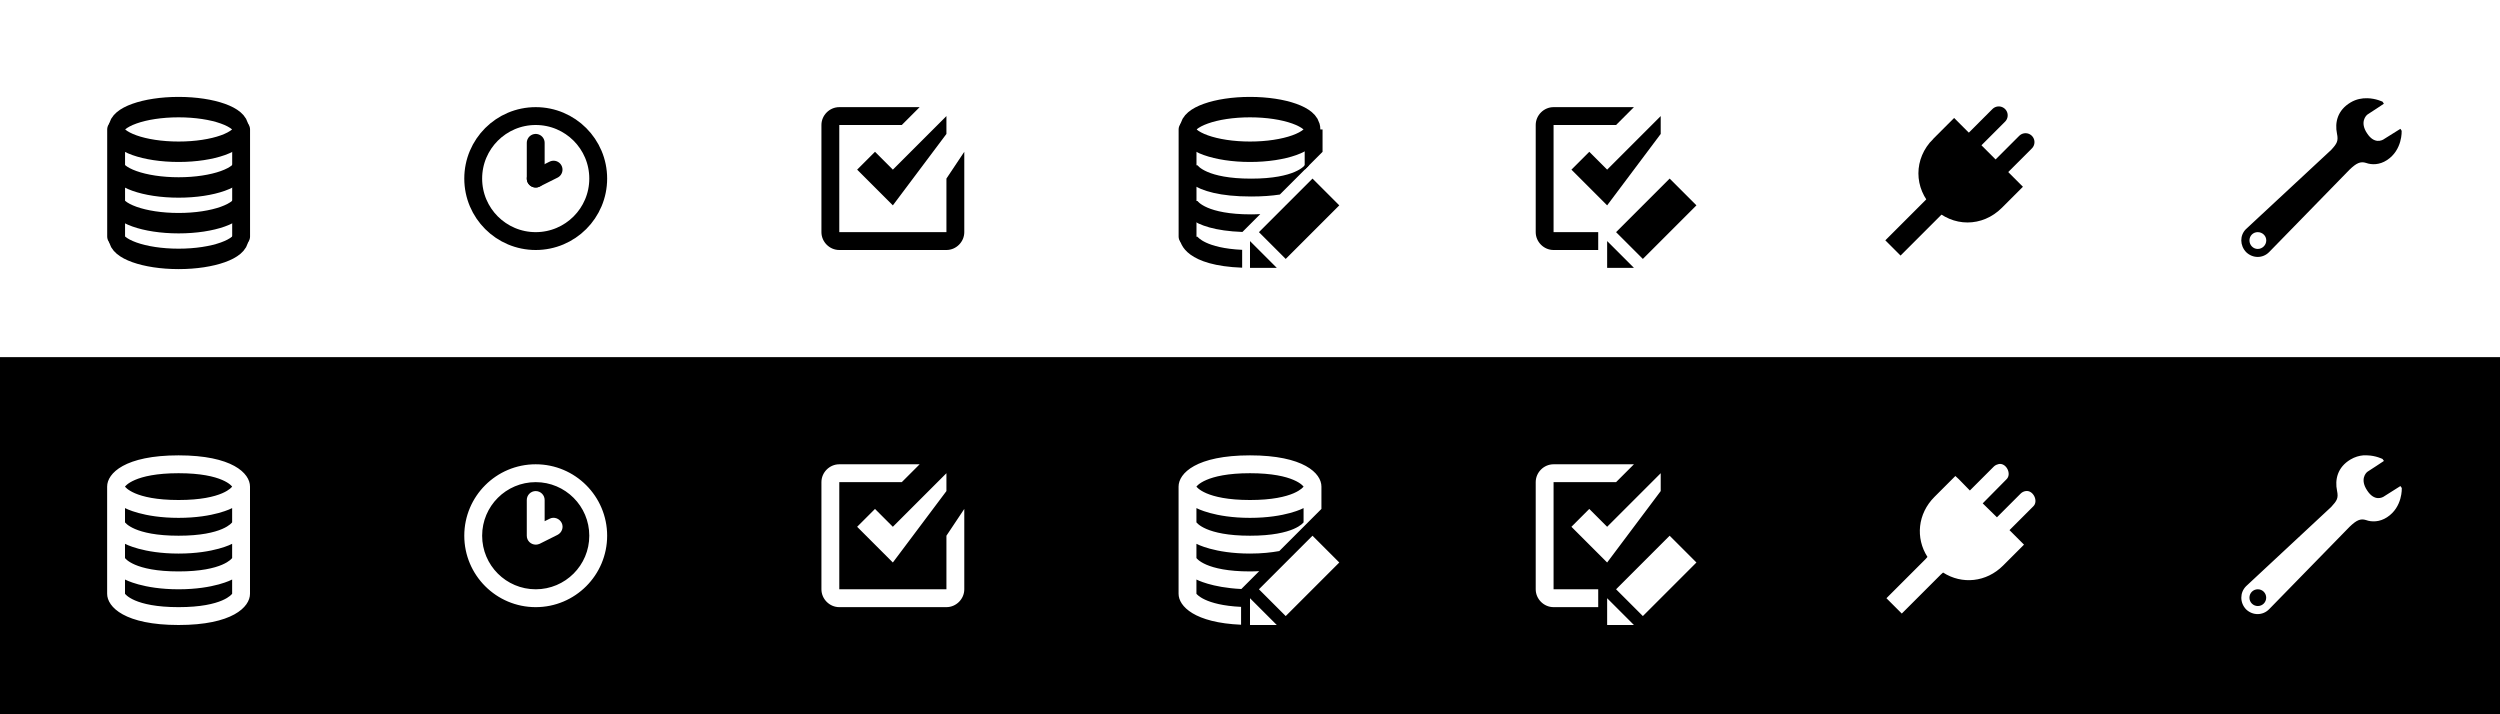 <?xml version="1.0" encoding="UTF-8" standalone="no"?>
<!-- Created with Inkscape (http://www.inkscape.org/) -->

<svg
   xmlns:dc="http://purl.org/dc/elements/1.1/"
   xmlns:cc="http://creativecommons.org/ns#"
   xmlns:rdf="http://www.w3.org/1999/02/22-rdf-syntax-ns#"
   xmlns:svg="http://www.w3.org/2000/svg"
   xmlns="http://www.w3.org/2000/svg"
   xmlns:xlink="http://www.w3.org/1999/xlink"
   xmlns:sodipodi="http://sodipodi.sourceforge.net/DTD/sodipodi-0.dtd"
   xmlns:inkscape="http://www.inkscape.org/namespaces/inkscape"
   width="280"
   height="80"
   id="svg2"
   version="1.1"
   inkscape:version="0.48.4 r9939"
   sodipodi:docname="ebx_Menu_sprite_dark.svg"
   inkscape:export-filename="D:\Work\EBX_BrancheVariable\_ebx-tools\webapps\ebx-manager\www\common\images\onHeader\ebx_Menu_sprite_dark.png"
   inkscape:export-xdpi="90"
   inkscape:export-ydpi="90">
  <defs
     id="defs4">
    <linearGradient
       id="linearGradient7209">
      <stop
         style="stop-color:#808080;stop-opacity:0"
         offset="0"
         id="stop7211" />
      <stop
         style="stop-color:#e0e0e0;stop-opacity:1;"
         offset="1"
         id="stop7213" />
    </linearGradient>
    <linearGradient
       id="linearGradient4425">
      <stop
         id="stop4427"
         offset="0"
         style="stop-color:#808080;stop-opacity:1;" />
      <stop
         id="stop4429"
         offset="1"
         style="stop-color:#e0e0e0;stop-opacity:1;" />
    </linearGradient>
    <linearGradient
       id="linearGradient8576">
      <stop
         style="stop-color:#808080;stop-opacity:0"
         offset="0"
         id="stop8578" />
      <stop
         style="stop-color:#e0e0e0;stop-opacity:1;"
         offset="1"
         id="stop8580" />
    </linearGradient>
    <linearGradient
       inkscape:collect="always"
       xlink:href="#linearGradient7209-6"
       id="linearGradient4583-7"
       gradientUnits="userSpaceOnUse"
       x1="10.216"
       y1="194.833"
       x2="17.427"
       y2="186.833"
       gradientTransform="translate(6.009,-0.333)" />
    <linearGradient
       id="linearGradient7209-6">
      <stop
         style="stop-color:#c0c0c0;stop-opacity:0;"
         offset="0"
         id="stop7211-1" />
      <stop
         style="stop-color:#e0e0e0;stop-opacity:1;"
         offset="1"
         id="stop7213-4" />
    </linearGradient>
    <linearGradient
       inkscape:collect="always"
       xlink:href="#linearGradient4425-3"
       id="linearGradient4585-2"
       gradientUnits="userSpaceOnUse"
       gradientTransform="translate(7.211,1.5)"
       x1="4.86"
       y1="195"
       x2="13.168"
       y2="195" />
    <linearGradient
       id="linearGradient4425-3">
      <stop
         id="stop4427-2"
         offset="0"
         style="stop-color:#c0c0c0;stop-opacity:1;" />
      <stop
         id="stop4429-2"
         offset="1"
         style="stop-color:#e0e0e0;stop-opacity:1;" />
    </linearGradient>
    <linearGradient
       inkscape:collect="always"
       xlink:href="#linearGradient7209-6"
       id="linearGradient5363-1"
       gradientUnits="userSpaceOnUse"
       x1="10.216"
       y1="194.833"
       x2="17.427"
       y2="186.833"
       gradientTransform="translate(-7.211,11)" />
    <linearGradient
       id="linearGradient8684">
      <stop
         style="stop-color:#808080;stop-opacity:0"
         offset="0"
         id="stop8686" />
      <stop
         style="stop-color:#e0e0e0;stop-opacity:1;"
         offset="1"
         id="stop8688" />
    </linearGradient>
    <linearGradient
       id="linearGradient6760">
      <stop
         id="stop6762"
         offset="0"
         style="stop-color:#808080;stop-opacity:1;" />
      <stop
         id="stop6764"
         offset="1"
         style="stop-color:#e0e0e0;stop-opacity:1;" />
    </linearGradient>
    <linearGradient
       inkscape:collect="always"
       xlink:href="#linearGradient7209-6"
       id="linearGradient4080"
       gradientUnits="userSpaceOnUse"
       gradientTransform="translate(52.881,808.029)"
       x1="10.216"
       y1="194.833"
       x2="17.427"
       y2="186.833" />
    <linearGradient
       inkscape:collect="always"
       xlink:href="#linearGradient4425-3"
       id="linearGradient4083"
       gradientUnits="userSpaceOnUse"
       gradientTransform="translate(67.304,798.529)"
       x1="4.86"
       y1="195"
       x2="13.168"
       y2="195" />
    <linearGradient
       inkscape:collect="always"
       xlink:href="#linearGradient6760"
       id="linearGradient4204"
       gradientUnits="userSpaceOnUse"
       x1="14.5"
       y1="200"
       x2="13.031"
       y2="198.469" />
  </defs>
  <sodipodi:namedview
     id="base"
     pagecolor="#ffffff"
     bordercolor="#666666"
     borderopacity="1.0"
     inkscape:pageopacity="0.0"
     inkscape:pageshadow="2"
     inkscape:zoom="4"
     inkscape:cx="181.45542"
     inkscape:cy="13.293541"
     inkscape:document-units="px"
     inkscape:current-layer="layer1"
     showgrid="true"
     inkscape:window-width="1574"
     inkscape:window-height="968"
     inkscape:window-x="39"
     inkscape:window-y="22"
     inkscape:window-maximized="0"
     inkscape:snap-bbox="true"
     inkscape:snap-global="true">
    <inkscape:grid
       type="xygrid"
       id="grid2985"
       empspacing="10"
       visible="true"
       enabled="true"
       snapvisiblegridlinesonly="true"
       dotted="false"
       spacingx="1px"
       spacingy="1px" />
    <inkscape:grid
       type="xygrid"
       id="grid2987"
       empspacing="2"
       visible="true"
       enabled="true"
       snapvisiblegridlinesonly="true"
       spacingx="40px"
       spacingy="40px"
       color="#800000"
       opacity="1"
       empcolor="#ff0000"
       empopacity="0.251" />
    <inkscape:grid
       type="xygrid"
       id="grid3195"
       empspacing="1"
       visible="true"
       enabled="true"
       snapvisiblegridlinesonly="true"
       originy="0.5px"
       originx="0.5px"
       empcolor="#ff0000"
       empopacity="0.063"
       color="#ff0000"
       opacity="0"
       dotted="true" />
  </sodipodi:namedview>
  <g
     inkscape:label="Calque 1"
     inkscape:groupmode="layer"
     id="layer1"
     transform="translate(0,-972.362)">
    <path
       style="color:#000000;fill:#000000;fill-opacity:1;fill-rule:evenodd;stroke:none;stroke-width:2;marker:none;visibility:visible;display:inline;overflow:visible;enable-background:accumulate"
       d="m 0,80 0,40 280,0 0,-40 -280,0 z m 20,11 c 6,0 8,2 8,3.5 l 0,12 c 0,1.5 -2,3.5 -8,3.5 -6,0 -8,-2 -8,-3.5 l 0,-12 C 12,93 14,91 20,91 z m 120,0 c 6,0 8,2 8,3.5 l 0,2.5 -4.719,4.719 C 142.397,101.878 141.319,102 140,102 c -4,-1e-4 -6,-1.094 -6,-1.094 l 0,1.594 c 0,0 1,1.5 6,1.5 0.382,0 0.695,-0.015 1.031,-0.031 l -2,2 C 135.69,105.811 134,104.906 134,104.906 l 0,1.594 c 0,0 0.904,1.278 5,1.469 l 0,2 c -5.188,-0.219 -7,-2.06 -7,-3.469 l 0,-12 c 0,-1.5 2,-3.5 8,-3.5 z m 124.688,0 c 0.153,-0.014 0.292,0 0.438,0 0.968,0.025 1.719,0.406 1.719,0.406 L 267,91.625 c 0,0 -1.613,1.073 -1.812,1.188 -0.228,0.143 -0.89,0.899 -0.062,2.125 0.798,1.226 1.68,0.825 1.938,0.625 0.2,-0.114 1.781,-1.125 1.781,-1.125 L 269,94.656 c 0,0 0.112,2.141 -1.656,3.281 -0.827,0.542 -1.716,0.541 -2.344,0.312 -0.627,-0.2 -1.073,0.01 -1.844,0.75 l -9,9.219 c -0.713,0.741 -1.853,0.744 -2.594,0.031 -0.712,-0.742 -0.713,-1.881 0,-2.594 l 9.531,-8.875 c 0.655,-0.713 0.828,-0.986 0.656,-1.812 -0.259,-1.246 0.044,-2.631 1.5,-3.5 0.488,-0.291 0.979,-0.428 1.438,-0.469 z m -40.812,0.969 c 0.84,-0.138 1.467,1.138 0.844,1.719 l -2.656,2.688 1.594,1.562 2.656,-2.656 c 0.151,-0.15 0.351,-0.251 0.562,-0.281 0.84,-0.138 1.467,1.138 0.844,1.719 l -2.656,2.656 1.281,1.281 0.344,0.344 -0.344,0.344 -2,2 c -1.877,1.877 -4.605,2.14 -6.719,0.781 l -0.25,0.219 -4.031,4.031 L 213,108.719 212.656,108.375 211.625,107.344 211.281,107 l 0.344,-0.344 4.031,-4.031 0.219,-0.25 c -1.359,-2.114 -1.095,-4.842 0.781,-6.719 l 2,-2 L 219,93.312 l 0.375,0.344 1.25,1.281 2.656,-2.656 c 0.135,-0.14 0.311,-0.239 0.5,-0.281 0.031,-0.012 0.062,-0.022 0.094,-0.031 z M 60,92 c 4.418,0 8,3.582 8,8 0,4.418 -3.582,8 -8,8 -4.418,0 -8,-3.582 -8,-8 0,-4.418 3.582,-8 8,-8 z m 34,0 9,0 -2,2 -7,0 0,12 12,0 0,-6 2,-3 0,9 c 0,1.091 -0.909,2 -2,2 l -12,0 c -1.091,0 -2,-0.909 -2,-2 l 0,-12 c 0,-1.091 0.909,-2 2,-2 z m 80,0 9,0 -2,2 -7,0 0,12 5,0 0,2 -5,0 c -1.091,0 -2,-0.909 -2,-2 l 0,-12 c 0,-1.091 0.909,-2 2,-2 z M 20,93 c -5,0 -6,1.5 -6,1.5 0,0 1,1.5 6,1.5 5,0 6,-1.5 6,-1.5 0,0 -1,-1.5 -6,-1.5 z m 86,0 0,2 -6,8 -4,-4 2,-2 2,2 6,-6 z m 34,0 c -5,0 -6,1.5 -6,1.5 0,0 1,1.5 6,1.5 5,0 6,-1.5 6,-1.5 0,0 -1,-1.5 -6,-1.5 z m 46,0 0,2 -6,8 -4,-4 2,-2 2,2 6,-6 z M 60,94 c -3.314,0 -6,2.686 -6,6 0,3.314 2.686,6 6,6 3.314,0 6,-2.686 6,-6 0,-3.314 -2.686,-6 -6,-6 z m 0,1 c 0.552,0 1,0.448 1,1 l 0,2.375 0.562,-0.281 c 0.494,-0.248 1.096,-0.025 1.344,0.469 0.248,0.494 0.025,1.096 -0.469,1.344 l -2,1 C 60.331,100.933 60.236,101 60,101 c -0.503,0 -1,-0.394 -1,-1 l 0,-4 c 0,-0.552 0.448,-1 1,-1 z M 14,96.906 14,98.5 c 0,0 1,1.5 6,1.5 5,0 6,-1.5 6,-1.5 l 0,-1.594 c 0,0 -2,1.094 -6,1.094 -4,-1e-4 -6,-1.094 -6,-1.094 z m 120,0 0,1.594 c 0,0 1,1.5 6,1.5 5,0 6,-1.5 6,-1.5 l 0,-1.594 c 0,0 -2,1.094 -6,1.094 -4,-1e-4 -6,-1.094 -6,-1.094 z M 147,100 l 3,3 -6,6 -3,-3 6,-6 z m 40,0 3,3 -6,6 -3,-3 6,-6 z M 14,100.906 14,102.5 c 0,0 1,1.5 6,1.5 5,0 6,-1.5 6,-1.5 l 0,-1.594 c 0,0 -2,1.094 -6,1.094 -4,-1e-4 -6,-1.094 -6,-1.094 z m 0,4 0,1.594 c 0,0 1,1.5 6,1.5 5,0 6,-1.5 6,-1.5 l 0,-1.594 c 0,0 -2,1.094 -6,1.094 -4,-1e-4 -6,-1.094 -6,-1.094 z M 252.875,106 c -0.52,0 -0.938,0.417 -0.938,0.938 0,0.52 0.417,0.938 0.938,0.938 0.52,0 0.938,-0.417 0.938,-0.938 0,-0.52 -0.417,-0.938 -0.938,-0.938 z M 140,107 l 3,3 -3,0 0,-3 z m 40,0 3,3 -3,0 0,-3 z"
       id="rect4047-1"
       transform="translate(0,932.362)"
       inkscape:connector-curvature="0" />
    <use
       height="512"
       width="256"
       transform="translate(53,800.362)"
       id="use4581"
       xlink:href="#use7753"
       y="0"
       x="0" />
    <use
       x="0"
       y="0"
       xlink:href="#use7753"
       id="use4562"
       transform="translate(47,796.362)"
       width="256"
       height="512" />
    <path
       inkscape:connector-curvature="0"
       id="path3976"
       d="m 265.14,983.364 c -0.581,-0.016 -1.231,0.089 -1.882,0.477 -1.456,0.869 -1.775,2.236 -1.517,3.483 0.172,0.827 0.009,1.113 -0.646,1.825 l -9.549,8.875 c -0.713,0.713 -0.684,1.842 0.028,2.584 0.741,0.712 1.871,0.713 2.584,-0.028 l 8.987,-9.212 c 0.771,-0.742 1.226,-0.958 1.854,-0.758 0.627,0.228 1.504,0.233 2.331,-0.309 1.768,-1.14 1.657,-3.286 1.657,-3.286 l -0.14,-0.225 c 0,0 -1.598,1.009 -1.797,1.123 -0.257,0.2 -1.139,0.608 -1.938,-0.618 -0.827,-1.226 -0.144,-1.992 0.084,-2.134 0.2,-0.114 1.797,-1.18 1.797,-1.18 l -0.14,-0.225 c 0,0 -0.745,-0.368 -1.713,-0.393 z m -12.273,14.998 c 0.52,0 0.955,0.407 0.955,0.927 0,0.52 -0.435,0.955 -0.955,0.955 -0.52,0 -0.927,-0.435 -0.927,-0.955 0,-0.52 0.407,-0.927 0.927,-0.927 z"
       style="fill:#000000;fill-opacity:1;stroke:none" />
    <g
       style="fill:#000000;fill-opacity:1;stroke:#000000;stroke-opacity:1"
       transform="matrix(0.707,-0.707,0.707,0.707,-693.909,445.084)"
       id="g3978">
      <path
         sodipodi:nodetypes="ccccc"
         inkscape:connector-curvature="0"
         id="path3980"
         d="m 248.64,1032.509 5.657,0 0,1.414 -5.657,0 z"
         style="color:#000000;fill:#000000;fill-opacity:1;fill-rule:evenodd;stroke:#000000;stroke-width:1;stroke-linecap:square;stroke-linejoin:miter;stroke-miterlimit:4;stroke-opacity:1;marker:none;visibility:visible;display:inline;overflow:visible;enable-background:accumulate" />
      <path
         sodipodi:nodetypes="cccczc"
         inkscape:connector-curvature="0"
         id="path3982"
         d="m 259.954,1028.266 2.828,0 0,9.899 -2.828,0 c -2.828,0 -4.95,-2.121 -4.95,-4.95 0,-2.829 2.121,-4.95 4.95,-4.95 z"
         style="color:#000000;fill:#000000;fill-opacity:1;fill-rule:evenodd;stroke:#000000;stroke-width:1;stroke-linecap:square;stroke-linejoin:miter;stroke-miterlimit:4;stroke-opacity:1;marker:none;visibility:visible;display:inline;overflow:visible;enable-background:accumulate" />
      <path
         sodipodi:nodetypes="cc"
         style="fill:#000000;fill-opacity:1;stroke:#000000;stroke-width:2;stroke-linecap:round;stroke-linejoin:miter;stroke-miterlimit:4;stroke-opacity:1;stroke-dasharray:none"
         d="m 262.782,1031.094 4.243,0"
         id="path3984"
         inkscape:connector-curvature="0" />
      <path
         sodipodi:nodetypes="cc"
         style="fill:#000000;fill-opacity:1;stroke:#000000;stroke-width:2;stroke-linecap:round;stroke-linejoin:miter;stroke-miterlimit:4;stroke-opacity:1;stroke-dasharray:none"
         d="m 262.782,1035.337 4.243,0"
         id="use3986"
         inkscape:connector-curvature="0" />
    </g>
    <g
       id="g3988"
       style="fill:#000000;fill-opacity:1"
       transform="translate(0,-40)">
      <path
         style="font-size:medium;font-style:normal;font-variant:normal;font-weight:normal;font-stretch:normal;text-indent:0;text-align:start;text-decoration:none;line-height:normal;letter-spacing:normal;word-spacing:normal;text-transform:none;direction:ltr;block-progression:tb;writing-mode:lr-tb;text-anchor:start;baseline-shift:baseline;color:#000000;fill:#000000;fill-opacity:1;stroke:none;stroke-width:2;marker:none;visibility:visible;display:inline;overflow:visible;enable-background:accumulate;font-family:Sans;-inkscape-font-specification:Sans"
         d="m 94,1024.362 c -1.091,0 -2,0.909 -2,2 l 0,12 c 0,1.091 0.909,2 2,2 l 12,0 c 1.091,0 2,-0.909 2,-2 l 0,-9 -2,3 0,6 -12,0 0,-12 7,0 2,-2 z"
         id="path3990"
         inkscape:connector-curvature="0"
         sodipodi:nodetypes="sssssscccccccs" />
      <path
         style="fill:#000000;fill-opacity:1;stroke:none"
         d="m 96,1031.362 2,-2 2,2 6,-6 0,2 -6,8 z"
         id="path3992"
         inkscape:connector-curvature="0"
         sodipodi:nodetypes="ccccccc" />
    </g>
    <g
       id="g4049"
       style="stroke:#000000;stroke-opacity:1"
       transform="translate(0,-40)">
      <path
         sodipodi:type="arc"
         style="color:#000000;fill:none;stroke:#000000;stroke-width:2;stroke-opacity:1;marker:none;visibility:visible;display:inline;overflow:visible;enable-background:accumulate"
         id="path3994"
         sodipodi:cx="60"
         sodipodi:cy="20"
         sodipodi:rx="7"
         sodipodi:ry="7"
         d="m 67,20 c 0,3.866 -3.134,7 -7,7 -3.866,0 -7,-3.134 -7,-7 0,-3.866 3.134,-7 7,-7 3.866,0 7,3.134 7,7 z"
         transform="translate(0,1012.362)" />
      <path
         style="fill:none;stroke:#000000;stroke-width:2;stroke-linecap:round;stroke-linejoin:miter;stroke-miterlimit:4;stroke-opacity:1;stroke-dasharray:none"
         d="m 60,1032.362 0,-4"
         id="path3996"
         inkscape:connector-curvature="0" />
      <path
         style="fill:none;stroke:#000000;stroke-width:2;stroke-linecap:round;stroke-linejoin:miter;stroke-miterlimit:4;stroke-opacity:1;stroke-dasharray:none"
         d="m 60,1032.362 2,-1"
         id="path3998"
         inkscape:connector-curvature="0"
         sodipodi:nodetypes="cc" />
    </g>
    <g
       style="stroke:#000000;stroke-width:1.529;stroke-miterlimit:4;stroke-opacity:1;stroke-dasharray:none"
       id="g4000"
       transform="matrix(1.308,0,0,1.308,214.553,764.53)">
      <path
         transform="matrix(0.973,0,0,1.274,-168.683,183.99)"
         d="m 26,-11 c 0,0.828 -2.462,1.5 -5.5,1.5 -3.038,0 -5.5,-0.672 -5.5,-1.5 0,-0.828 2.462,-1.5 5.5,-1.5 3.038,0 5.5,0.672 5.5,1.5 z"
         sodipodi:ry="1.5"
         sodipodi:rx="5.5"
         sodipodi:cy="-11"
         sodipodi:cx="20.5"
         id="path4002"
         style="color:#000000;fill:none;stroke:#000000;stroke-width:1.373;stroke-linecap:round;stroke-linejoin:round;stroke-miterlimit:4;stroke-opacity:1;stroke-dasharray:none;stroke-dashoffset:1;marker:none;visibility:visible;display:inline;overflow:visible;enable-background:accumulate"
         sodipodi:type="arc" />
      <path
         sodipodi:nodetypes="cc"
         transform="translate(-169.588,182.563)"
         inkscape:connector-curvature="0"
         id="path4004"
         d="m 15.5,-12.589 0,9.174"
         style="fill:none;stroke:#000000;stroke-width:1.529;stroke-linecap:round;stroke-linejoin:miter;stroke-miterlimit:4;stroke-opacity:1;stroke-dasharray:none" />
      <path
         sodipodi:nodetypes="cc"
         transform="translate(-169.588,182.563)"
         inkscape:connector-curvature="0"
         id="path4006"
         d="m 26.203,-12.589 0,9.174"
         style="fill:none;stroke:#000000;stroke-width:1.529;stroke-linecap:round;stroke-linejoin:miter;stroke-miterlimit:4;stroke-opacity:1;stroke-dasharray:none" />
      <path
         sodipodi:open="true"
         sodipodi:end="3.1415927"
         sodipodi:start="0"
         sodipodi:type="arc"
         style="color:#000000;fill:none;stroke:#000000;stroke-width:1.373;stroke-linecap:round;stroke-linejoin:round;stroke-miterlimit:4;stroke-opacity:1;stroke-dasharray:none;stroke-dashoffset:1;marker:none;visibility:visible;display:inline;overflow:visible;enable-background:accumulate"
         id="path4008"
         sodipodi:cx="20.5"
         sodipodi:cy="-11"
         sodipodi:rx="5.5"
         sodipodi:ry="1.5"
         d="m 26,-11 c 0,0.828 -2.462,1.5 -5.5,1.5 -3.038,0 -5.5,-0.672 -5.5,-1.5 0,0 0,0 0,0"
         transform="matrix(0.973,0,0,1.274,-168.683,187.048)" />
      <path
         transform="matrix(0.973,0,0,1.274,-168.683,190.106)"
         d="m 26,-11 c 0,0.828 -2.462,1.5 -5.5,1.5 -3.038,0 -5.5,-0.672 -5.5,-1.5 0,0 0,0 0,0"
         sodipodi:ry="1.5"
         sodipodi:rx="5.5"
         sodipodi:cy="-11"
         sodipodi:cx="20.5"
         id="path4010"
         style="color:#000000;fill:none;stroke:#000000;stroke-width:1.373;stroke-linecap:round;stroke-linejoin:round;stroke-miterlimit:4;stroke-opacity:1;stroke-dasharray:none;stroke-dashoffset:1;marker:none;visibility:visible;display:inline;overflow:visible;enable-background:accumulate"
         sodipodi:type="arc"
         sodipodi:start="0"
         sodipodi:end="3.1415927"
         sodipodi:open="true" />
      <path
         sodipodi:open="true"
         sodipodi:end="3.1415927"
         sodipodi:start="0"
         sodipodi:type="arc"
         style="color:#000000;fill:none;stroke:#000000;stroke-width:1.373;stroke-linecap:round;stroke-linejoin:round;stroke-miterlimit:4;stroke-opacity:1;stroke-dasharray:none;stroke-dashoffset:1;marker:none;visibility:visible;display:inline;overflow:visible;enable-background:accumulate"
         id="path4012"
         sodipodi:cx="20.5"
         sodipodi:cy="-11"
         sodipodi:rx="5.5"
         sodipodi:ry="1.5"
         d="m 26,-11 c 0,0.828 -2.462,1.5 -5.5,1.5 -3.038,0 -5.5,-0.672 -5.5,-1.5 0,0 0,0 0,0"
         transform="matrix(0.973,0,0,1.274,-168.683,193.164)" />
    </g>
    <g
       transform="matrix(1.308,0,0,1.308,334.553,764.53)"
       id="g4014"
       style="stroke:#808080;stroke-width:1.529;stroke-miterlimit:4;stroke-opacity:1;stroke-dasharray:none">
      <path
         sodipodi:type="arc"
         style="color:#000000;fill:none;stroke:#000000;stroke-width:1.373;stroke-linecap:round;stroke-linejoin:round;stroke-miterlimit:4;stroke-opacity:1;stroke-dasharray:none;stroke-dashoffset:1;marker:none;visibility:visible;display:inline;overflow:visible;enable-background:accumulate"
         id="path4016"
         sodipodi:cx="20.5"
         sodipodi:cy="-11"
         sodipodi:rx="5.5"
         sodipodi:ry="1.5"
         d="m 26,-11 c 0,0.828 -2.462,1.5 -5.5,1.5 -3.038,0 -5.5,-0.672 -5.5,-1.5 0,-0.828 2.462,-1.5 5.5,-1.5 3.038,0 5.5,0.672 5.5,1.5 z"
         transform="matrix(0.973,0,0,1.274,-168.683,183.99)" />
      <path
         style="fill:none;stroke:#000000;stroke-width:1.529;stroke-linecap:round;stroke-linejoin:miter;stroke-miterlimit:4;stroke-opacity:1;stroke-dasharray:none"
         d="m 15.5,-12.589 0,9.174"
         id="path4018"
         inkscape:connector-curvature="0"
         transform="translate(-169.588,182.563)"
         sodipodi:nodetypes="cc" />
      <path
         inkscape:connector-curvature="0"
         id="path4020"
         transform="matrix(0.765,0,0,0.765,-286.348,158.889)"
         d="m 172,18.5 c 0,1 1,3.5 8,3.5 1.257,0 2.32,-0.081 3.219,-0.219 L 186.5,18.5 l -0.5,0 c 0,0 -1,1.5 -6,1.5 -5,0 -6,-1.5 -6,-1.5 l -2,0 z"
         style="fill:#000000;fill-opacity:1;stroke:none" />
      <path
         inkscape:connector-curvature="0"
         id="path4022"
         transform="matrix(0.765,0,0,0.765,-286.348,158.889)"
         d="m 172,22.5 c 0,0.952 0.912,3.247 7.031,3.469 l 2,-2 C 180.695,23.985 180.382,24 180,24 c -5,0 -6,-1.5 -6,-1.5 l -2,0 z"
         style="fill:#000000;fill-opacity:1;stroke:none" />
      <path
         inkscape:connector-curvature="0"
         id="path4024"
         transform="matrix(0.765,0,0,0.765,-286.348,158.889)"
         d="m 172,26.5 c 0,0.95 0.908,3.241 7,3.469 l 0,-2 C 174.904,27.778 174,26.5 174,26.5 l -2,0 z"
         style="fill:#000000;fill-opacity:1;stroke:none" />
      <path
         transform="matrix(0.765,0,0,0.765,-286.348,158.889)"
         inkscape:connector-curvature="0"
         id="path4026"
         d="m 186,14.5 2,0 0,2.5 -2,2 z"
         style="fill:#000000;fill-opacity:1;stroke:none" />
    </g>
    <g
       transform="translate(-50,-40)"
       style="fill:#000000;fill-opacity:1"
       id="g4028">
      <path
         style="fill:#000000;fill-opacity:1;stroke:none"
         d="m 190,27 0,3 3,0 z"
         id="path4030"
         inkscape:connector-curvature="0"
         transform="translate(0,1012.362)" />
      <path
         style="fill:#000000;fill-opacity:1;stroke:none"
         d="m 191,26 3,3 6,-6 -3,-3 z"
         id="path4032"
         inkscape:connector-curvature="0"
         transform="translate(0,1012.362)" />
    </g>
    <g
       transform="translate(80,-40)"
       id="g4034"
       style="fill:#000000;fill-opacity:1">
      <path
         sodipodi:nodetypes="ssssccccccs"
         inkscape:connector-curvature="0"
         id="path4036"
         d="m 94,1024.362 c -1.091,0 -2,0.909 -2,2 l 0,12 c 0,1.091 0.909,2 2,2 l 5,0 0,-2 -5,0 0,-12 7,0 2,-2 z"
         style="font-size:medium;font-style:normal;font-variant:normal;font-weight:normal;font-stretch:normal;text-indent:0;text-align:start;text-decoration:none;line-height:normal;letter-spacing:normal;word-spacing:normal;text-transform:none;direction:ltr;block-progression:tb;writing-mode:lr-tb;text-anchor:start;baseline-shift:baseline;color:#000000;fill:#000000;fill-opacity:1;stroke:none;stroke-width:2;marker:none;visibility:visible;display:inline;overflow:visible;enable-background:accumulate;font-family:Sans;-inkscape-font-specification:Sans" />
      <path
         sodipodi:nodetypes="ccccccc"
         inkscape:connector-curvature="0"
         id="path4038"
         d="m 96,1031.362 2,-2 2,2 6,-6 0,2 -6,8 z"
         style="fill:#000000;fill-opacity:1;stroke:none" />
    </g>
    <g
       transform="translate(-10,-40)"
       id="g4040"
       style="fill:#000000;fill-opacity:1">
      <path
         transform="translate(0,1012.362)"
         inkscape:connector-curvature="0"
         id="path4042"
         d="m 190,27 0,3 3,0 z"
         style="fill:#000000;fill-opacity:1;stroke:none" />
      <path
         transform="translate(0,1012.362)"
         inkscape:connector-curvature="0"
         id="path4044"
         d="m 191,26 3,3 6,-6 -3,-3 z"
         style="fill:#000000;fill-opacity:1;stroke:none" />
    </g>
    <g
       id="g4060"
       transform="matrix(0.707,-0.707,0.707,0.707,-693.909,485.084)"
       style="fill:#ffffff;fill-opacity:1;stroke:#ffffff;stroke-opacity:1" />
    <g
       style="fill:#ffffff;fill-opacity:1"
       id="g4070" />
    <g
       style="stroke:#ffffff;stroke-opacity:1"
       id="g4076" />
    <g
       style="stroke:#808080;stroke-width:1.529;stroke-miterlimit:4;stroke-opacity:1;stroke-dasharray:none"
       id="g4098"
       transform="matrix(1.308,0,0,1.308,334.553,804.53)" />
    <g
       id="g4112"
       style="fill:#ffffff;fill-opacity:1"
       transform="translate(-50,0)" />
    <g
       style="fill:#ffffff;fill-opacity:1"
       id="g4118"
       transform="translate(80,0)" />
    <g
       style="fill:#ffffff;fill-opacity:1"
       id="g4124"
       transform="translate(-10,0)" />
  </g>
</svg>
